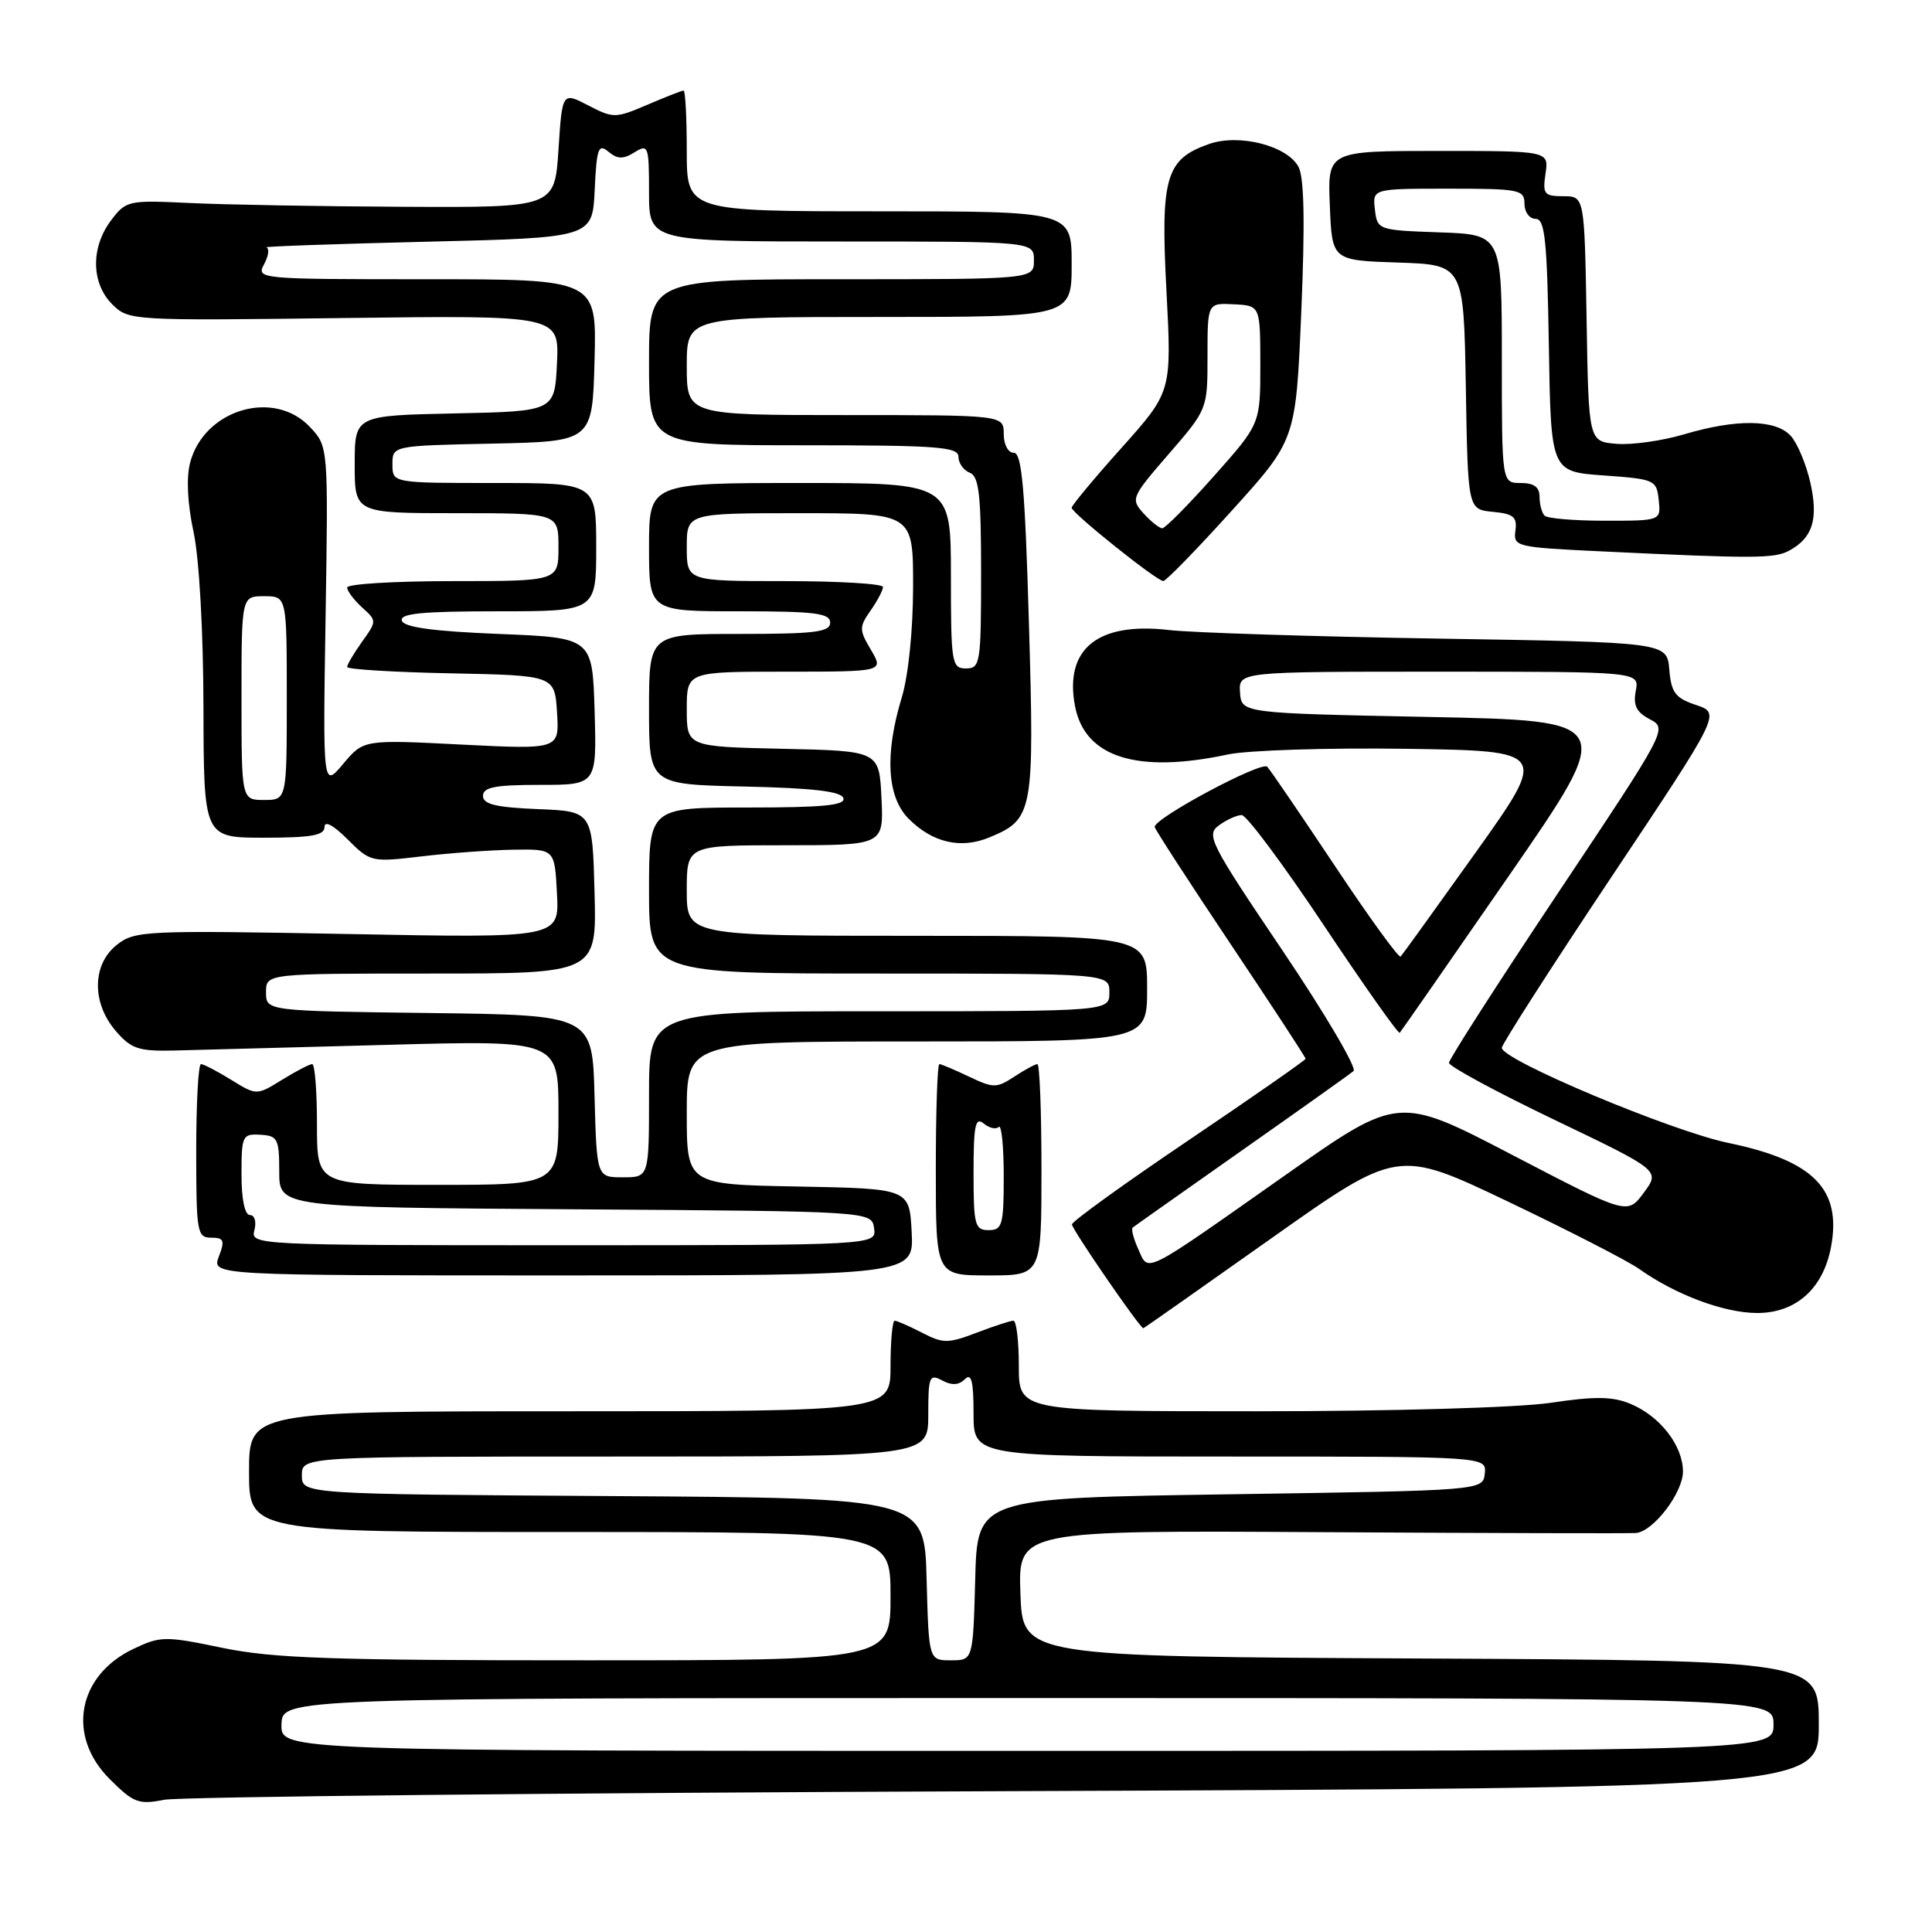 <?xml version="1.0" encoding="UTF-8" standalone="no"?>
<!DOCTYPE svg PUBLIC "-//W3C//DTD SVG 1.1//EN" "http://www.w3.org/Graphics/SVG/1.1/DTD/svg11.dtd" >
<svg xmlns="http://www.w3.org/2000/svg" xmlns:xlink="http://www.w3.org/1999/xlink" version="1.1" viewBox="0 0 256 256">
 <g >
 <path fill="currentColor"
d=" M 133.25 237.34 C 241.00 236.92 241.00 236.92 241.00 228.47 C 241.00 220.02 241.00 220.02 188.25 219.76 C 135.50 219.50 135.50 219.50 135.21 211.14 C 134.92 202.78 134.92 202.78 175.21 203.02 C 197.37 203.15 216.08 203.20 216.80 203.13 C 219.10 202.90 223.00 197.79 223.00 194.99 C 223.00 191.55 219.96 187.64 216.03 186.01 C 213.67 185.03 211.33 185.00 205.46 185.88 C 201.12 186.52 184.55 187.00 166.46 187.00 C 135.00 187.00 135.00 187.00 135.00 181.00 C 135.00 177.70 134.68 175.00 134.28 175.00 C 133.89 175.00 131.69 175.72 129.41 176.59 C 125.60 178.04 124.98 178.04 122.17 176.59 C 120.48 175.72 118.85 175.00 118.55 175.00 C 118.25 175.00 118.00 177.70 118.00 181.00 C 118.00 187.00 118.00 187.00 75.50 187.00 C 33.00 187.00 33.00 187.00 33.00 195.00 C 33.00 203.00 33.00 203.00 75.50 203.00 C 118.00 203.00 118.00 203.00 118.00 211.50 C 118.00 220.00 118.00 220.00 77.75 220.00 C 44.10 220.01 36.18 219.74 29.48 218.35 C 21.88 216.77 21.27 216.78 17.69 218.48 C 10.27 222.00 8.80 230.00 14.51 235.71 C 17.69 238.89 18.36 239.15 21.76 238.48 C 23.82 238.08 73.99 237.56 133.25 237.34 Z  M 168.41 164.12 C 185.20 152.24 185.20 152.24 199.85 159.23 C 207.91 163.08 215.70 167.08 217.18 168.13 C 221.99 171.55 228.42 173.96 232.80 173.98 C 237.95 174.00 241.58 170.77 242.62 165.23 C 244.05 157.57 240.32 153.78 229.00 151.44 C 221.45 149.87 199.00 140.45 199.00 138.84 C 199.00 138.37 205.52 128.20 213.50 116.24 C 228.00 94.51 228.00 94.51 224.75 93.42 C 221.99 92.50 221.45 91.79 221.19 88.72 C 220.89 85.11 220.89 85.11 190.69 84.62 C 174.09 84.35 157.96 83.84 154.87 83.48 C 145.45 82.39 141.02 85.98 142.44 93.54 C 143.72 100.35 150.65 102.55 162.70 99.97 C 165.34 99.41 175.96 99.07 186.31 99.22 C 205.12 99.50 205.12 99.50 195.57 112.91 C 190.31 120.28 185.82 126.51 185.59 126.75 C 185.35 126.98 181.46 121.62 176.95 114.84 C 172.43 108.05 168.37 102.10 167.92 101.60 C 167.19 100.80 153.00 108.37 153.00 109.57 C 153.00 109.83 157.50 116.78 163.00 125.00 C 168.50 133.22 173.00 140.10 173.00 140.29 C 173.00 140.47 166.04 145.32 157.54 151.06 C 149.03 156.80 142.06 161.83 142.04 162.24 C 142.01 162.85 151.05 176.00 151.50 176.00 C 151.57 176.00 159.18 170.65 168.41 164.12 Z  M 120.80 163.25 C 120.50 157.50 120.50 157.50 105.75 157.22 C 91.00 156.95 91.00 156.95 91.00 147.47 C 91.00 138.00 91.00 138.00 121.50 138.00 C 152.00 138.00 152.00 138.00 152.00 131.00 C 152.00 124.00 152.00 124.00 121.50 124.00 C 91.00 124.00 91.00 124.00 91.00 118.00 C 91.00 112.00 91.00 112.00 104.05 112.00 C 117.10 112.00 117.10 112.00 116.80 105.75 C 116.50 99.50 116.50 99.50 103.75 99.22 C 91.00 98.94 91.00 98.94 91.00 93.97 C 91.00 89.00 91.00 89.00 104.06 89.00 C 117.11 89.00 117.11 89.00 115.41 86.12 C 113.83 83.45 113.83 83.08 115.36 80.90 C 116.26 79.61 117.00 78.21 117.00 77.78 C 117.00 77.35 111.15 77.00 104.00 77.00 C 91.00 77.00 91.00 77.00 91.00 72.50 C 91.00 68.00 91.00 68.00 106.00 68.00 C 121.00 68.00 121.00 68.00 120.99 77.75 C 120.98 83.49 120.37 89.52 119.49 92.41 C 117.20 99.95 117.53 105.62 120.41 108.50 C 123.58 111.67 127.32 112.53 131.10 110.96 C 136.91 108.55 137.07 107.69 136.34 82.67 C 135.82 64.71 135.40 60.00 134.34 60.00 C 133.58 60.00 133.00 58.92 133.00 57.50 C 133.00 55.00 133.00 55.00 112.00 55.00 C 91.00 55.00 91.00 55.00 91.00 48.50 C 91.00 42.00 91.00 42.00 116.50 42.00 C 142.00 42.00 142.00 42.00 142.00 35.00 C 142.00 28.00 142.00 28.00 116.50 28.00 C 91.00 28.00 91.00 28.00 91.00 20.00 C 91.00 15.60 90.81 12.00 90.58 12.00 C 90.35 12.00 88.19 12.85 85.78 13.88 C 81.55 15.69 81.28 15.69 77.95 13.97 C 74.50 12.18 74.50 12.18 74.00 19.84 C 73.50 27.50 73.50 27.50 53.50 27.40 C 42.50 27.35 29.73 27.12 25.13 26.90 C 16.99 26.51 16.70 26.57 14.71 29.21 C 12.01 32.79 12.08 37.52 14.86 40.31 C 17.04 42.48 17.32 42.50 45.58 42.14 C 74.10 41.78 74.10 41.78 73.80 48.14 C 73.50 54.50 73.50 54.50 60.25 54.78 C 47.00 55.06 47.00 55.06 47.00 61.53 C 47.00 68.00 47.00 68.00 60.50 68.00 C 74.00 68.00 74.00 68.00 74.00 72.50 C 74.00 77.00 74.00 77.00 60.00 77.00 C 52.30 77.00 46.00 77.38 46.00 77.85 C 46.00 78.31 46.89 79.49 47.97 80.48 C 49.94 82.26 49.94 82.28 47.97 85.04 C 46.89 86.56 46.00 88.06 46.00 88.38 C 46.00 88.69 52.19 89.07 59.75 89.22 C 73.50 89.50 73.50 89.50 73.81 94.41 C 74.12 99.31 74.12 99.31 61.15 98.66 C 48.18 98.00 48.18 98.00 45.48 101.21 C 42.78 104.42 42.78 104.42 43.14 81.80 C 43.50 59.17 43.50 59.17 41.08 56.59 C 36.30 51.49 27.04 54.25 25.19 61.31 C 24.67 63.31 24.84 66.75 25.65 70.50 C 26.40 74.02 26.94 83.63 26.96 93.75 C 27.00 111.00 27.00 111.00 35.00 111.00 C 41.25 111.00 43.00 110.69 43.00 109.58 C 43.00 108.70 44.18 109.34 46.06 111.22 C 49.07 114.23 49.23 114.26 55.81 113.48 C 59.49 113.04 64.97 112.64 68.00 112.59 C 73.50 112.50 73.50 112.50 73.80 118.40 C 74.11 124.30 74.11 124.30 46.04 123.76 C 19.26 123.26 17.86 123.32 15.49 125.19 C 12.20 127.78 12.13 132.88 15.34 136.61 C 17.38 138.98 18.36 139.31 23.09 139.20 C 26.06 139.13 38.74 138.79 51.25 138.45 C 74.00 137.83 74.00 137.83 74.00 147.42 C 74.00 157.00 74.00 157.00 58.00 157.00 C 42.00 157.00 42.00 157.00 42.00 149.00 C 42.00 144.60 41.72 141.00 41.37 141.00 C 41.02 141.00 39.22 141.94 37.37 143.08 C 34.00 145.16 34.00 145.16 30.63 143.08 C 28.78 141.94 26.98 141.00 26.63 141.00 C 26.28 141.00 26.00 146.18 26.00 152.50 C 26.00 163.29 26.12 164.00 27.98 164.00 C 29.67 164.00 29.82 164.36 29.00 166.50 C 28.05 169.00 28.05 169.00 74.57 169.00 C 121.10 169.00 121.10 169.00 120.80 163.25 Z  M 138.00 155.00 C 138.00 147.30 137.76 141.00 137.46 141.00 C 137.17 141.00 135.79 141.75 134.40 142.66 C 132.05 144.20 131.64 144.20 128.40 142.66 C 126.49 141.75 124.72 141.00 124.47 141.00 C 124.21 141.00 124.00 147.30 124.00 155.00 C 124.00 169.00 124.00 169.00 131.00 169.00 C 138.00 169.00 138.00 169.00 138.00 155.00 Z  M 163.24 67.64 C 171.71 58.28 171.71 58.28 172.43 41.22 C 172.93 29.47 172.81 23.52 172.06 22.11 C 170.56 19.31 164.21 17.68 160.21 19.08 C 154.46 21.08 153.76 23.49 154.56 38.53 C 155.26 51.90 155.26 51.90 148.63 59.32 C 144.98 63.39 142.00 66.98 142.00 67.28 C 142.00 67.97 153.26 76.98 154.14 76.99 C 154.49 77.00 158.59 72.79 163.24 67.64 Z  M 237.04 72.98 C 240.19 71.29 240.97 68.81 239.88 63.95 C 239.33 61.52 238.17 58.74 237.29 57.76 C 235.29 55.56 230.11 55.48 223.12 57.56 C 220.24 58.41 216.22 58.98 214.19 58.81 C 210.50 58.50 210.50 58.50 210.23 42.25 C 209.95 26.00 209.95 26.00 207.15 26.00 C 204.60 26.00 204.39 25.72 204.79 23.00 C 205.23 20.00 205.23 20.00 190.57 20.00 C 175.91 20.00 175.91 20.00 176.21 27.25 C 176.50 34.50 176.50 34.50 185.23 34.79 C 193.95 35.08 193.95 35.08 194.23 51.29 C 194.50 67.50 194.50 67.50 197.80 67.82 C 200.55 68.08 201.05 68.50 200.80 70.32 C 200.51 72.43 200.89 72.52 212.00 73.05 C 232.37 74.03 235.10 74.02 237.04 72.98 Z  M 37.30 228.50 C 37.40 225.00 37.40 225.00 136.20 225.00 C 235.00 225.00 235.00 225.00 235.00 228.50 C 235.00 232.00 235.00 232.00 136.10 232.00 C 37.20 232.00 37.20 232.00 37.30 228.50 Z  M 122.78 209.25 C 122.50 198.50 122.50 198.50 81.25 198.24 C 40.00 197.98 40.00 197.98 40.00 195.49 C 40.00 193.00 40.00 193.00 81.50 193.00 C 123.00 193.00 123.00 193.00 123.00 187.46 C 123.00 182.39 123.15 182.01 124.85 182.92 C 126.12 183.60 127.05 183.55 127.85 182.75 C 128.72 181.88 129.00 183.00 129.00 187.30 C 129.00 193.00 129.00 193.00 162.99 193.00 C 196.98 193.00 196.98 193.00 196.74 195.25 C 196.50 197.50 196.50 197.50 163.00 198.00 C 129.50 198.50 129.50 198.50 129.22 209.25 C 128.93 220.00 128.93 220.00 126.00 220.00 C 123.07 220.00 123.07 220.00 122.78 209.25 Z  M 150.83 165.53 C 150.20 164.14 149.86 162.84 150.09 162.66 C 150.31 162.47 156.80 157.90 164.50 152.48 C 172.20 147.07 178.88 142.32 179.35 141.92 C 179.82 141.52 175.59 134.34 169.94 125.95 C 160.29 111.65 159.78 110.63 161.52 109.36 C 162.55 108.61 163.90 108.00 164.53 108.00 C 165.17 108.00 170.06 114.57 175.41 122.60 C 180.76 130.63 185.29 137.04 185.47 136.85 C 185.65 136.66 192.17 127.28 199.97 116.00 C 214.14 95.50 214.14 95.50 189.32 95.00 C 164.50 94.50 164.50 94.50 164.31 91.75 C 164.12 89.00 164.12 89.00 190.68 89.00 C 217.23 89.00 217.23 89.00 216.75 91.54 C 216.38 93.47 216.83 94.37 218.62 95.31 C 220.96 96.54 220.90 96.66 206.49 118.26 C 198.52 130.21 192.00 140.36 192.00 140.83 C 192.00 141.30 198.30 144.70 205.99 148.39 C 219.99 155.10 219.99 155.10 217.81 158.04 C 215.64 160.98 215.64 160.98 200.47 153.08 C 185.30 145.17 185.30 145.17 170.40 155.65 C 151.15 169.19 152.25 168.64 150.83 165.53 Z  M 33.71 163.00 C 34.00 161.88 33.74 161.00 33.12 161.00 C 32.43 161.00 32.00 158.91 32.00 155.61 C 32.00 150.48 32.12 150.22 34.50 150.36 C 36.79 150.49 37.00 150.89 37.00 155.24 C 37.00 159.98 37.00 159.98 76.25 160.24 C 115.50 160.50 115.50 160.50 115.82 162.75 C 116.14 165.00 116.14 165.00 74.66 165.00 C 33.68 165.00 33.19 164.98 33.71 163.00 Z  M 78.78 145.25 C 78.50 134.50 78.50 134.50 56.88 134.23 C 35.25 133.96 35.25 133.96 35.25 131.48 C 35.25 129.00 35.25 129.00 57.16 129.00 C 79.07 129.00 79.07 129.00 78.78 118.25 C 78.50 107.50 78.50 107.50 71.25 107.21 C 65.70 106.98 64.00 106.57 64.00 105.46 C 64.00 104.31 65.60 104.00 71.54 104.00 C 79.07 104.00 79.07 104.00 78.79 94.25 C 78.50 84.50 78.50 84.50 66.08 84.00 C 57.40 83.65 53.54 83.12 53.25 82.25 C 52.93 81.29 55.90 81.00 65.92 81.00 C 79.00 81.00 79.00 81.00 79.00 72.50 C 79.00 64.00 79.00 64.00 65.50 64.00 C 52.00 64.00 52.00 64.00 52.00 61.53 C 52.00 59.06 52.00 59.06 65.25 58.78 C 78.50 58.50 78.50 58.50 78.78 47.75 C 79.07 37.00 79.07 37.00 56.50 37.00 C 34.24 37.00 33.94 36.97 35.00 35.00 C 35.59 33.90 35.72 32.90 35.29 32.78 C 34.85 32.66 44.40 32.32 56.50 32.03 C 78.50 31.50 78.50 31.50 78.80 25.17 C 79.06 19.61 79.29 18.99 80.63 20.11 C 81.83 21.10 82.58 21.12 84.08 20.18 C 85.90 19.05 86.00 19.33 86.00 25.49 C 86.00 32.00 86.00 32.00 111.50 32.00 C 137.00 32.00 137.00 32.00 137.00 34.50 C 137.00 37.00 137.00 37.00 111.50 37.00 C 86.00 37.00 86.00 37.00 86.00 48.00 C 86.00 59.00 86.00 59.00 106.50 59.00 C 124.24 59.00 127.00 59.21 127.00 60.53 C 127.00 61.37 127.68 62.32 128.50 62.64 C 129.72 63.11 130.00 65.55 130.00 75.89 C 130.00 87.90 129.89 88.57 128.00 88.57 C 126.11 88.57 126.00 87.90 126.00 76.29 C 126.00 64.00 126.00 64.00 106.00 64.00 C 86.00 64.00 86.00 64.00 86.00 72.50 C 86.00 81.00 86.00 81.00 98.00 81.00 C 108.00 81.00 110.00 81.25 110.00 82.50 C 110.00 83.75 108.00 84.00 98.00 84.00 C 86.00 84.00 86.00 84.00 86.00 93.97 C 86.00 103.94 86.00 103.94 98.67 104.22 C 107.71 104.42 111.46 104.86 111.75 105.75 C 112.07 106.71 109.10 107.00 99.08 107.00 C 86.00 107.00 86.00 107.00 86.00 118.00 C 86.00 129.00 86.00 129.00 116.50 129.00 C 147.00 129.00 147.00 129.00 147.00 131.50 C 147.00 134.00 147.00 134.00 116.50 134.00 C 86.00 134.00 86.00 134.00 86.00 145.00 C 86.00 156.00 86.00 156.00 82.53 156.00 C 79.07 156.00 79.07 156.00 78.78 145.25 Z  M 32.00 92.50 C 32.00 79.00 32.00 79.00 35.00 79.00 C 38.00 79.00 38.00 79.00 38.00 92.50 C 38.00 106.00 38.00 106.00 35.00 106.00 C 32.00 106.00 32.00 106.00 32.00 92.50 Z  M 129.00 155.38 C 129.00 149.11 129.24 147.95 130.34 148.87 C 131.08 149.48 131.98 149.69 132.34 149.32 C 132.70 148.96 133.00 151.89 133.00 155.83 C 133.00 162.33 132.81 163.00 131.00 163.00 C 129.17 163.00 129.00 162.33 129.00 155.38 Z  M 151.53 68.03 C 149.80 66.12 149.90 65.89 154.87 60.15 C 160.00 54.23 160.00 54.22 160.00 47.19 C 160.00 40.14 160.00 40.14 163.50 40.32 C 166.99 40.50 166.99 40.50 167.00 48.34 C 167.00 56.17 167.00 56.17 160.85 63.09 C 157.47 66.89 154.39 70.00 154.01 70.00 C 153.62 70.00 152.51 69.11 151.53 68.03 Z  M 204.67 68.33 C 204.30 67.97 204.00 66.84 204.00 65.83 C 204.00 64.54 203.26 64.00 201.50 64.00 C 199.00 64.00 199.00 64.00 199.00 47.54 C 199.00 31.08 199.00 31.08 190.75 30.79 C 182.58 30.50 182.50 30.47 182.18 27.75 C 181.87 25.00 181.87 25.00 191.93 25.00 C 201.33 25.00 202.00 25.13 202.00 27.00 C 202.00 28.10 202.66 29.00 203.48 29.00 C 204.71 29.00 205.00 31.77 205.23 45.75 C 205.50 62.50 205.50 62.50 212.50 63.00 C 219.26 63.48 219.51 63.59 219.79 66.25 C 220.08 69.00 220.08 69.00 212.70 69.00 C 208.65 69.00 205.03 68.70 204.67 68.33 Z "/>
</g>
</svg>